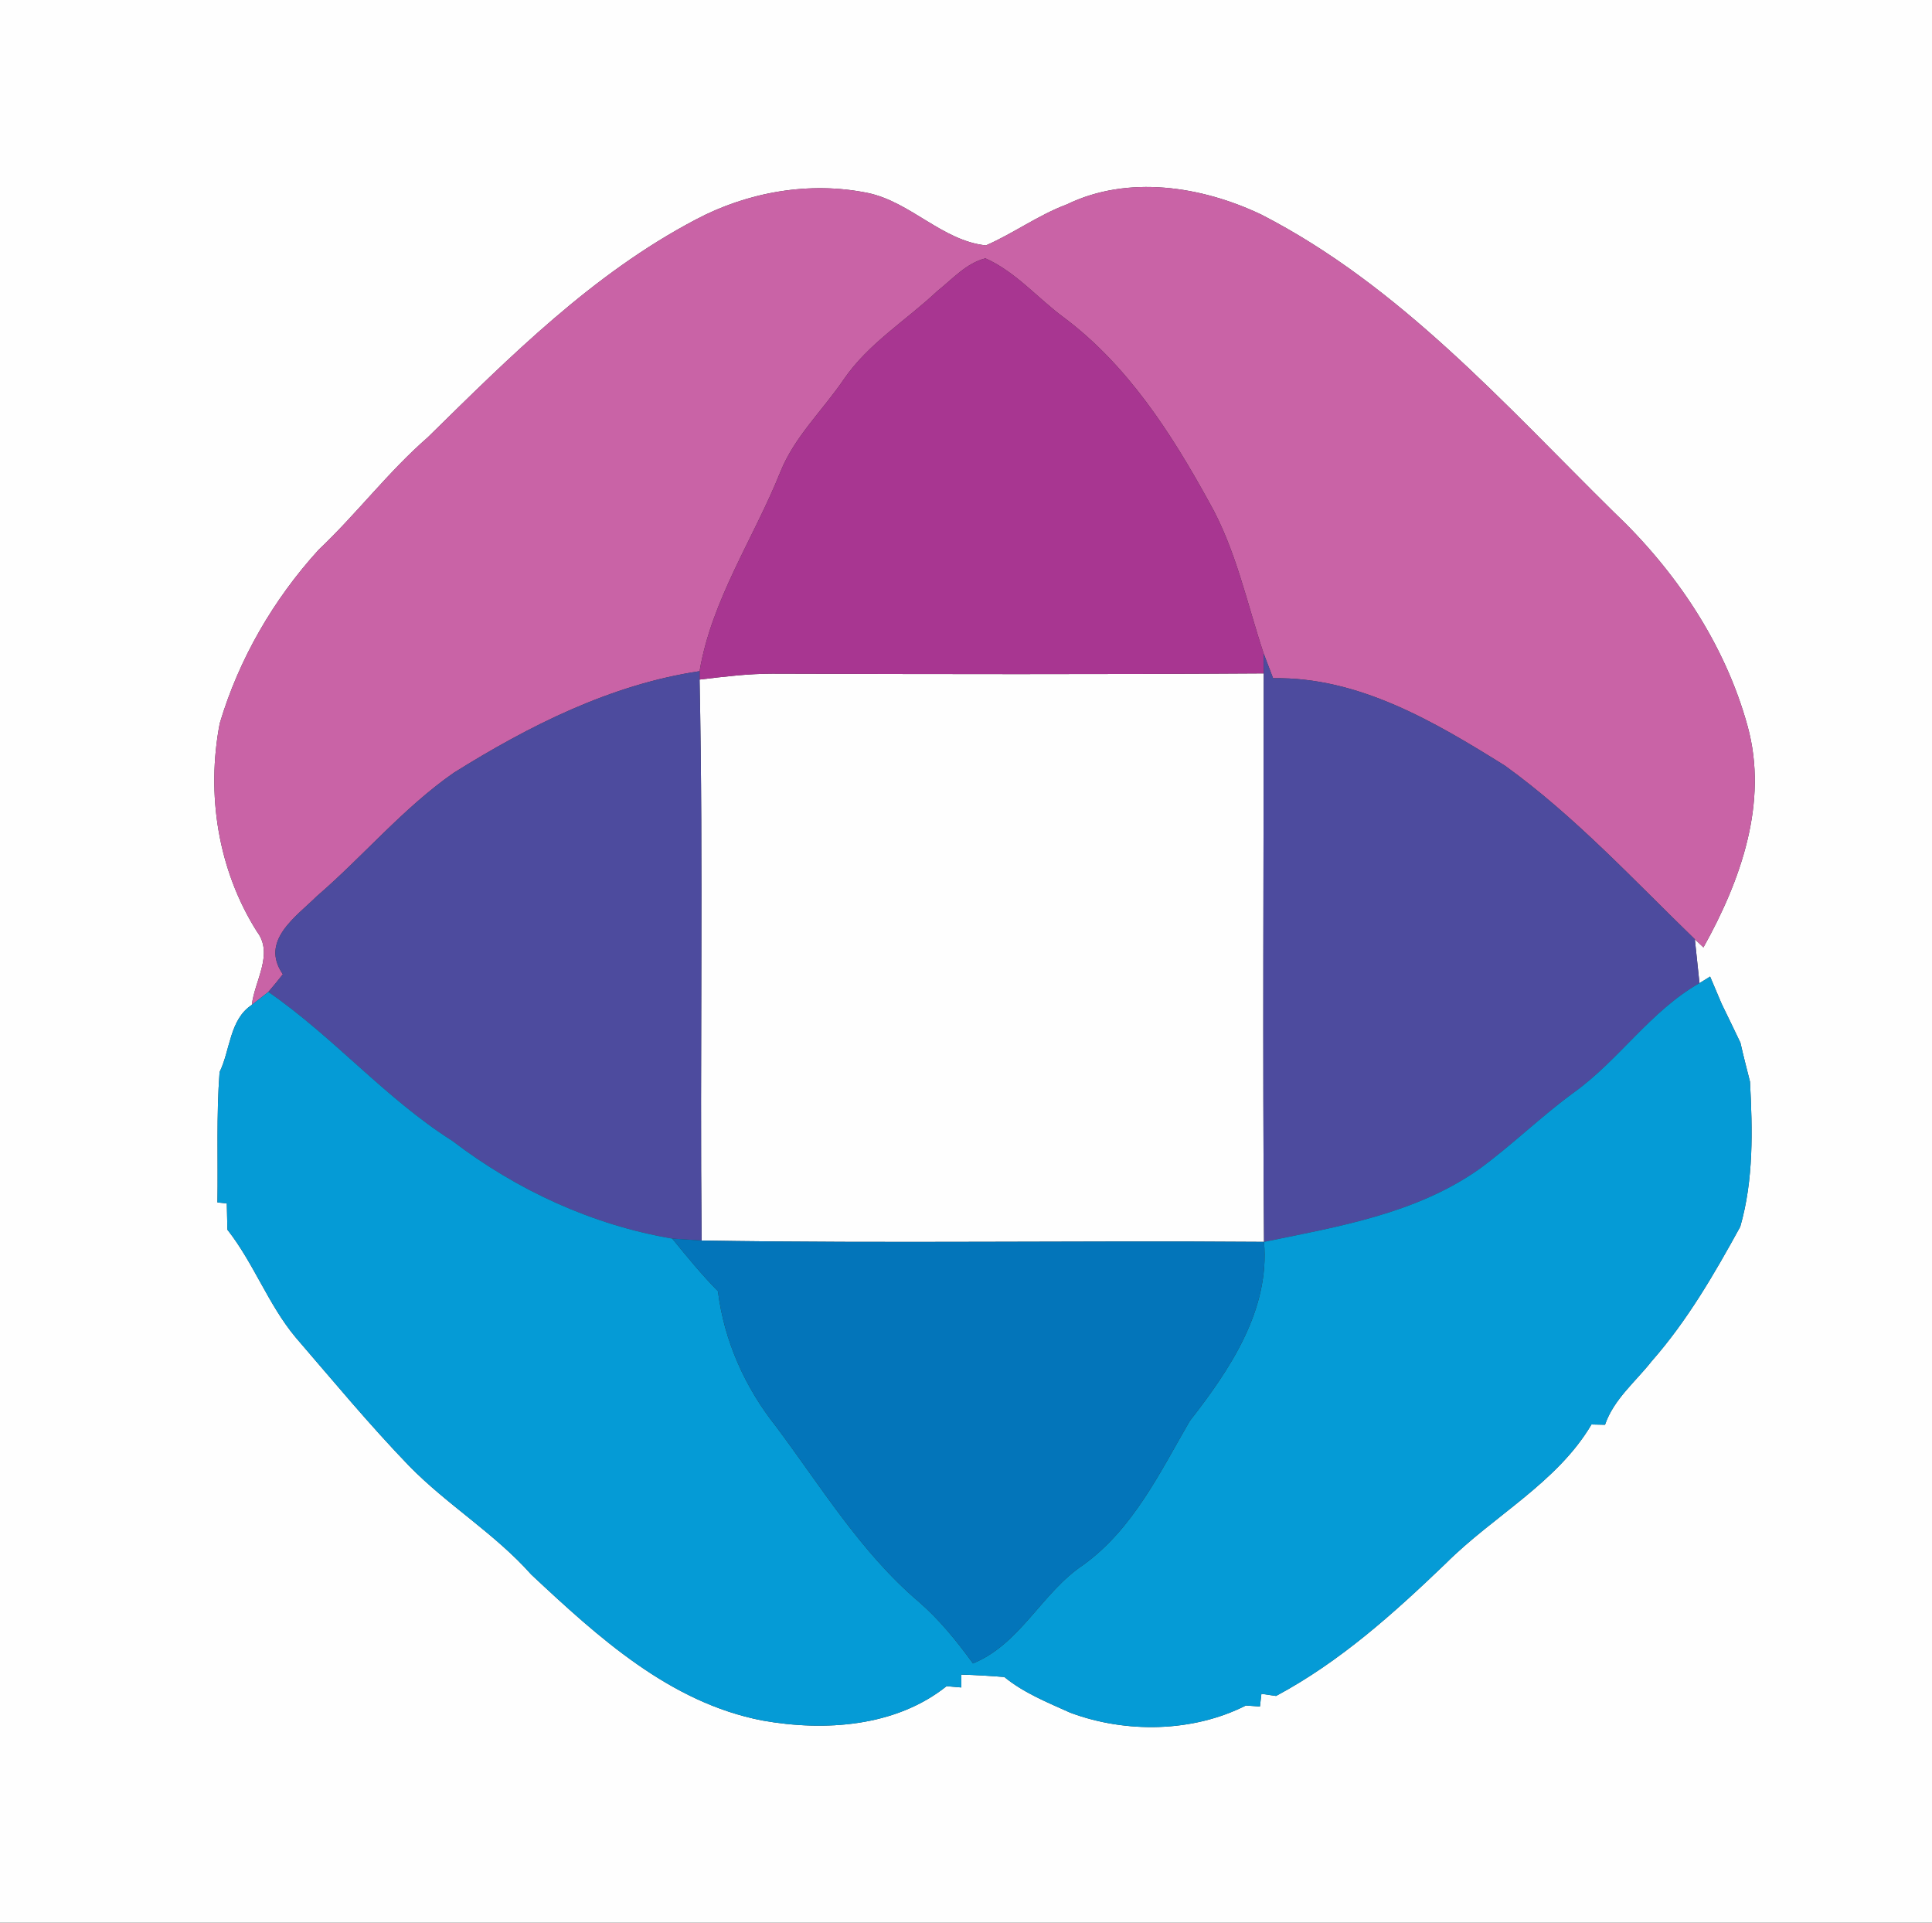 <svg width="200pt" height="199pt" viewBox="0 0 200 199" xmlns="http://www.w3.org/2000/svg"><rect x="0" y="0" width="200" height="199" fill="#333333" stroke="none"/><g fill="#fefefe"><path d="M0 0h200v199H0V0m71.98 22.75c-10.63 5.59-19.2 14.17-27.69 22.51-4.1 3.57-7.38 7.93-11.32 11.66-4.66 5.12-8.24 11.29-10.22 17.94-1.42 7.37-.18 15.19 3.85 21.57 1.76 2.31-.25 5.09-.53 7.58-2.31 1.51-2.22 4.66-3.34 6.96-.34 4.48-.15 8.99-.22 13.49l.97.1c.02.68.05 2.04.06 2.72 2.73 3.47 4.22 7.73 7.05 11.13 3.87 4.49 7.65 9.06 11.77 13.33 3.95 4.04 8.87 6.99 12.64 11.24 6.9 6.45 14.31 13.24 23.91 15.1 6.44 1.15 13.79.67 19.08-3.55.38.03 1.14.1 1.52.13l.01-1.33c1.48.04 2.97.13 4.45.25 2.03 1.66 4.47 2.63 6.84 3.7 5.75 2.14 12.68 2.03 18.16-.75.37.03 1.1.07 1.46.1l.15-1.31c.38.06 1.14.17 1.52.22 6.63-3.55 12.19-8.56 17.57-13.72 4.89-4.9 11.53-8.35 15.08-14.38.35 0 1.05.02 1.4.03.91-2.65 3.16-4.45 4.84-6.59 3.69-4.2 6.48-9.03 9.16-13.91 1.4-4.88 1.27-10 1.01-15.01-.34-1.35-.69-2.68-.99-4.03-.65-1.35-1.29-2.7-1.95-4.04-.29-.7-.89-2.1-1.19-2.81-.28.17-.83.51-1.1.68l-.48-4.54.89.84c3.84-6.87 6.75-14.99 4.57-22.9-2.34-8.53-7.48-16.13-13.87-22.18-11.32-11.16-22.13-23.41-36.47-30.77-6.17-2.94-13.8-4.13-20.14-1.05-2.95 1.1-5.5 2.99-8.37 4.24-4.52-.48-7.79-4.5-12.23-5.43-6.03-1.23-12.45-.1-17.85 2.78z"/><path d="M72.42 70.34c2.5-.3 5-.61 7.53-.61 16.96.05 33.92.08 50.87-.03 0 19.61-.12 39.23.03 58.84-19.41-.15-38.82.18-58.22-.14-.19-19.35.19-38.71-.21-58.06z"/></g><path fill="#c963a6" d="M71.98 22.75c5.4-2.88 11.82-4.01 17.85-2.78 4.44.93 7.71 4.95 12.23 5.43 2.87-1.25 5.42-3.14 8.37-4.24 6.34-3.08 13.97-1.89 20.14 1.05 14.34 7.36 25.15 19.61 36.47 30.77 6.39 6.05 11.53 13.65 13.87 22.18 2.18 7.91-.73 16.03-4.57 22.9l-.89-.84c-6.37-6.17-12.44-12.76-19.66-17.97-7.26-4.53-15.14-9.21-24-9.05-.24-.64-.73-1.93-.98-2.57-1.75-5.27-2.88-10.82-5.66-15.69-3.9-7.1-8.43-14.14-15-19.06-2.73-2.01-5.01-4.75-8.14-6.14-1.99.5-3.41 2.15-4.97 3.38-3.24 3.05-7.17 5.44-9.71 9.17-2.17 3.19-5.08 5.91-6.54 9.54-2.76 6.89-7.11 13.21-8.37 20.64-9.19 1.38-17.66 5.65-25.45 10.52-5.25 3.66-9.35 8.62-14.17 12.77-2.16 2.14-5.92 4.61-3.52 8.08-.48.62-.98 1.23-1.5 1.83-.43.34-1.29 1-1.71 1.34.28-2.49 2.29-5.27.53-7.58-4.03-6.38-5.27-14.2-3.85-21.57 1.98-6.65 5.56-12.82 10.22-17.94 3.94-3.73 7.22-8.09 11.32-11.66 8.49-8.34 17.06-16.92 27.69-22.51z"/><path fill="#a83691" d="M97.04 30.12c1.56-1.23 2.98-2.88 4.97-3.38 3.13 1.39 5.41 4.13 8.14 6.14 6.57 4.92 11.1 11.96 15 19.06 2.78 4.87 3.91 10.42 5.66 15.69.01.52.01 1.55.01 2.07-16.95.11-33.91.08-50.87.03-2.53 0-5.03.31-7.53.61v-.87c1.26-7.43 5.61-13.75 8.37-20.64 1.46-3.63 4.37-6.35 6.54-9.54 2.54-3.73 6.47-6.12 9.71-9.17z"/><path d="M130.81 67.63c.25.64.74 1.93.98 2.57 8.86-.16 16.74 4.52 24 9.05 7.22 5.21 13.29 11.8 19.66 17.97l.48 4.54c-5.07 2.88-8.31 7.94-12.99 11.31-3.42 2.49-6.44 5.48-9.86 7.97-6.53 4.59-14.58 5.93-22.23 7.5-.15-19.61-.03-39.23-.03-58.84 0-.52 0-1.55-.01-2.07zM46.97 79.99c7.79-4.87 16.26-9.14 25.45-10.52v.87c.4 19.35.02 38.71.21 58.06l-3.04-.2c-8.28-1.41-16.1-5.02-22.76-10.11-6.94-4.4-12.31-10.77-19.05-15.42.52-.6 1.02-1.21 1.5-1.83-2.4-3.47 1.36-5.94 3.52-8.08 4.82-4.15 8.92-9.11 14.17-12.77z" fill="#4d4b9e"/><path fill="#059bd6" d="M175.93 101.76c.27-.17.82-.51 1.1-.68.3.71.9 2.11 1.19 2.81.66 1.34 1.3 2.69 1.95 4.04.3 1.35.65 2.68.99 4.03.26 5.01.39 10.13-1.01 15.01-2.68 4.88-5.47 9.71-9.16 13.91-1.68 2.14-3.93 3.94-4.84 6.59-.35-.01-1.05-.03-1.4-.03-3.55 6.03-10.19 9.48-15.08 14.38-5.38 5.16-10.94 10.17-17.57 13.72-.38-.05-1.14-.16-1.52-.22l-.15 1.31c-.36-.03-1.09-.07-1.46-.1-5.48 2.78-12.41 2.89-18.16.75-2.37-1.07-4.81-2.04-6.84-3.7-1.48-.12-2.97-.21-4.45-.25l-.01 1.33c-.38-.03-1.14-.1-1.52-.13-5.29 4.22-12.64 4.7-19.08 3.55-9.6-1.86-17.01-8.65-23.91-15.1-3.77-4.25-8.69-7.2-12.64-11.24-4.12-4.27-7.9-8.84-11.77-13.33-2.83-3.4-4.32-7.66-7.05-11.13-.01-.68-.04-2.04-.06-2.72l-.97-.1c.07-4.5-.12-9.01.22-13.49 1.12-2.3 1.03-5.45 3.34-6.96.42-.34 1.28-1 1.71-1.34 6.74 4.65 12.11 11.02 19.05 15.42 6.66 5.09 14.48 8.7 22.76 10.11 1.52 1.86 3.04 3.73 4.73 5.44.64 5.14 2.8 9.96 6.01 14 4.66 6.23 8.78 13.04 14.77 18.14 2.15 1.86 3.95 4.09 5.62 6.39 4.92-2.01 7.12-7.33 11.43-10.2 5.15-3.73 7.92-9.56 11.02-14.9 4.14-5.31 8.3-11.47 7.68-18.53 7.65-1.57 15.7-2.91 22.23-7.5 3.42-2.49 6.44-5.48 9.86-7.97 4.68-3.37 7.92-8.43 12.99-11.31z"/><path fill="#0375ba" d="m69.59 128.2 3.04.2c19.4.32 38.81-.01 58.22.14.62 7.06-3.54 13.22-7.68 18.53-3.1 5.34-5.87 11.17-11.02 14.9-4.31 2.87-6.51 8.19-11.43 10.2-1.67-2.3-3.47-4.53-5.62-6.39-5.99-5.1-10.11-11.91-14.77-18.14-3.21-4.04-5.37-8.86-6.01-14-1.69-1.71-3.21-3.58-4.73-5.44z"/></svg>